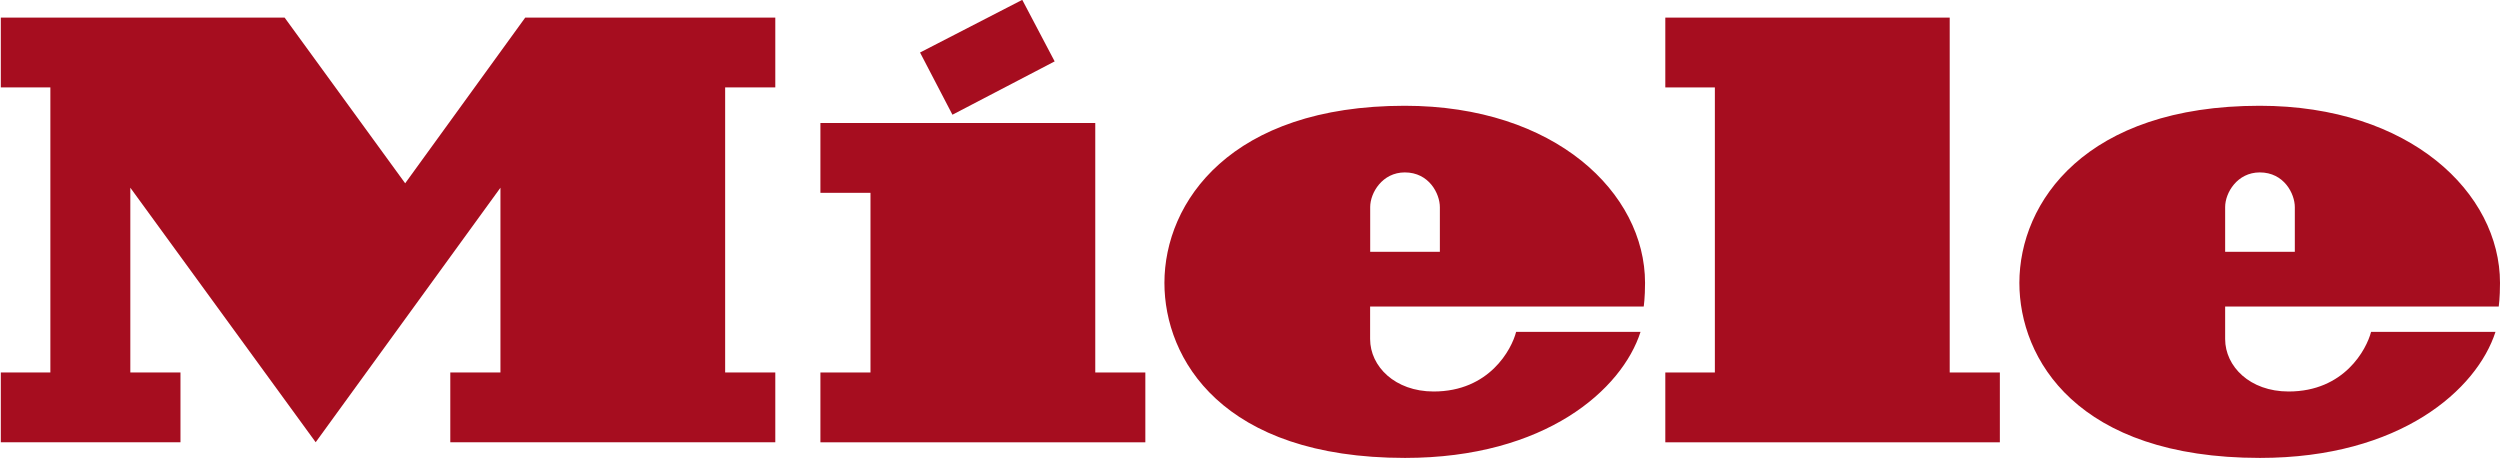 <?xml version="1.0" encoding="utf-8"?>
<!-- Generator: Adobe Illustrator 25.0.1, SVG Export Plug-In . SVG Version: 6.00 Build 0)  -->
<svg version="1.1" id="Vrstva_1" xmlns="http://www.w3.org/2000/svg" xmlns:xlink="http://www.w3.org/1999/xlink" x="0px" y="0px"
	 viewBox="0 0 338 62" style="enable-background:new 0 0 338 62;" xml:space="preserve">
<style type="text/css">
	.st0{fill:#A60D1F;}
</style>
<g>
	<polygon class="st0" points="71.01,2.38 104.82,2.38 104.82,11.82 98.04,11.82 98.04,50.36 104.82,50.36 104.82,59.79 60.88,59.79 
		60.88,50.36 67.66,50.36 67.66,25.38 42.68,59.79 17.62,25.38 17.62,50.36 24.4,50.36 24.4,59.79 0.11,59.79 0.11,50.36 
		6.81,50.36 6.81,11.82 0.11,11.82 0.11,2.38 38.48,2.38 54.78,24.78 	"/>
	<polygon class="st0" points="148.08,16.63 110.92,16.63 110.92,26.07 117.69,26.07 117.69,50.36 110.92,50.36 110.92,59.8 
		154.85,59.8 154.85,50.36 148.08,50.36 	"/>
	<polygon class="st0" points="142.59,8.3 138.21,-0.02 124.39,7.1 128.77,15.51 	"/>
	<path class="st0" d="M222.23,41.44c0,0,0.18-1.16,0.18-3.19c0-12.17-12.16-23.95-32.49-23.95c-23.53,0-32.49,13.01-32.49,23.95
		c0,10.25,7.76,23.66,32.53,23.66c19,0,29.34-9.25,31.84-17.04c-2.3,0-8.69,0-16.82,0c-0.61,2.38-3.63,8.06-11.15,8.06
		c-5.24,0-8.59-3.4-8.59-7.09v-4.4H222.23z M185.25,27.99c0-1.92,1.64-4.68,4.68-4.68c3.29,0,4.74,2.89,4.74,4.7v6.03h-9.42V27.99z"
		/>
	<polygon class="st0" points="231.85,11.82 225.15,11.82 225.15,2.38 263.6,2.38 263.6,50.36 270.38,50.36 270.38,59.8 225.15,59.8 
		225.15,50.36 231.85,50.36 	"/>
	<path class="st0" d="M337.83,41.44c0,0,0.17-1.16,0.17-3.19c0-12.17-12.16-23.95-32.49-23.95c-23.52,0-32.49,13.01-32.49,23.95
		c0,10.25,7.77,23.66,32.53,23.66c19,0,29.33-9.25,31.84-17.04c-2.3,0-8.69,0-16.82,0c-0.62,2.38-3.63,8.06-11.15,8.06
		c-5.25,0-8.58-3.4-8.58-7.09v-4.4H337.83z M300.84,27.99c0-1.92,1.63-4.68,4.68-4.68c3.29,0,4.74,2.89,4.74,4.7v6.03h-9.42V27.99z"
		/>
</g>
</svg>
